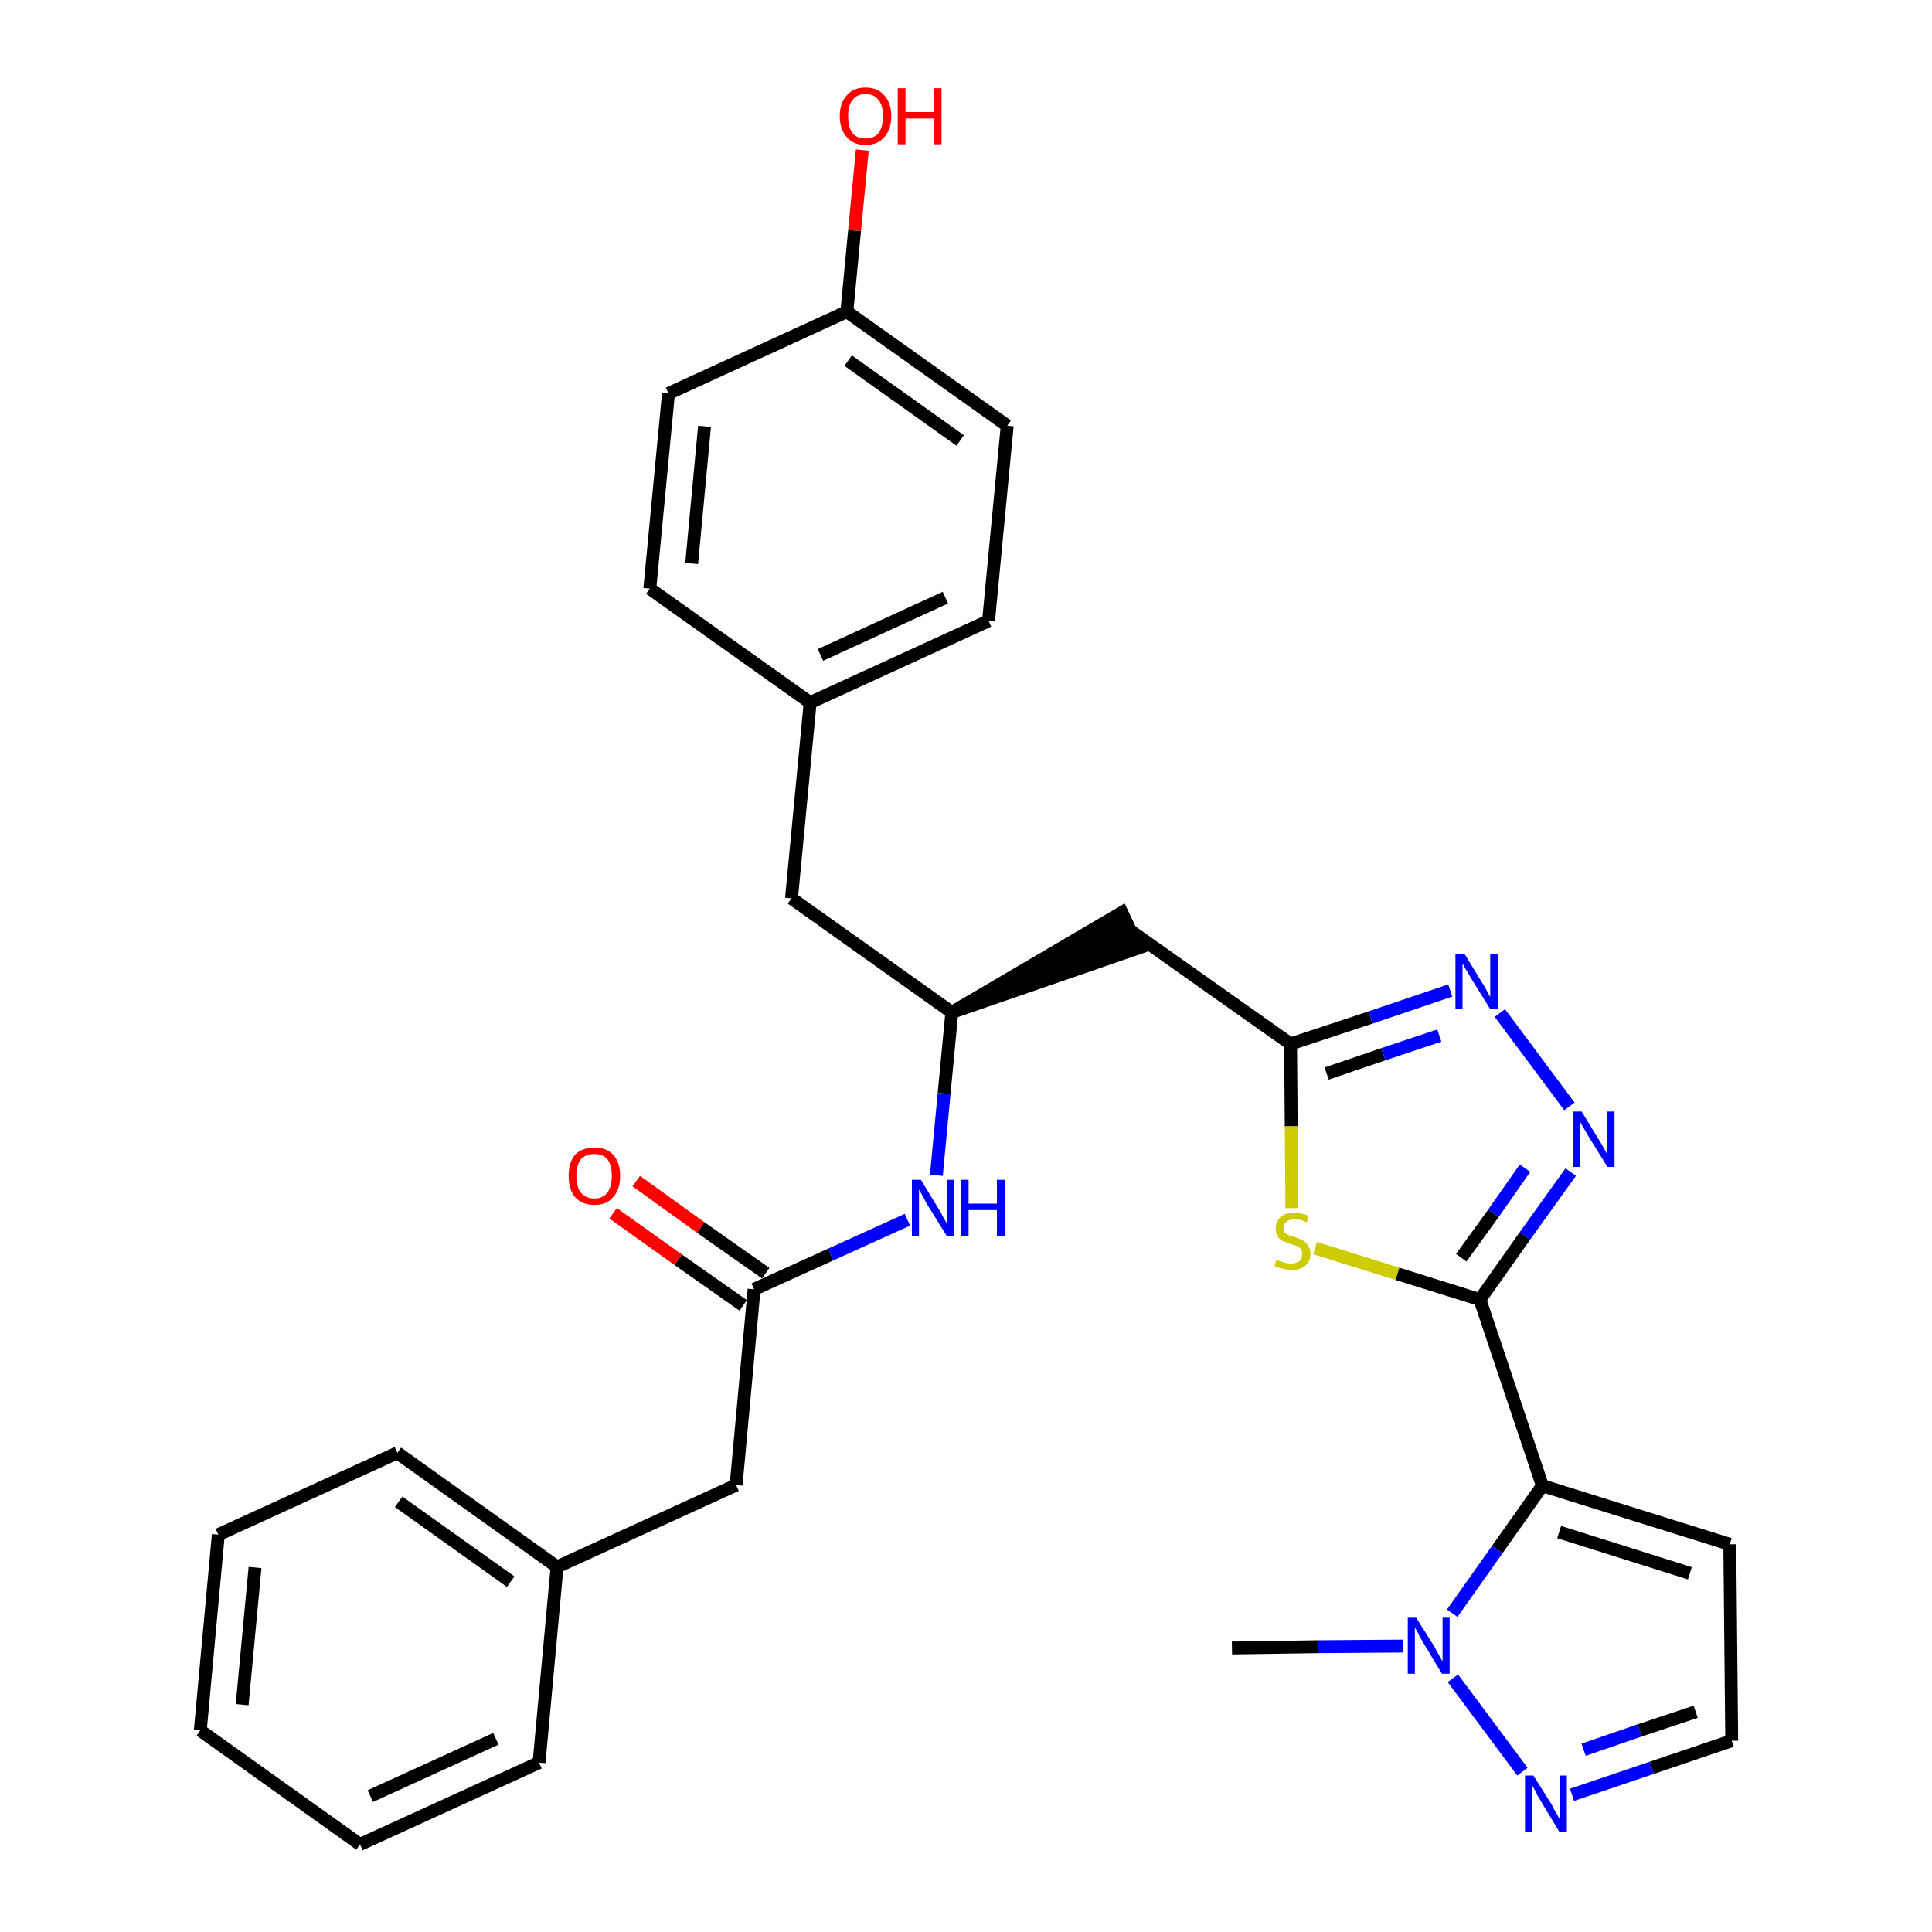 <?xml version='1.0' encoding='iso-8859-1'?>
<svg version='1.1' baseProfile='full'
              xmlns='http://www.w3.org/2000/svg'
                      xmlns:rdkit='http://www.rdkit.org/xml'
                      xmlns:xlink='http://www.w3.org/1999/xlink'
                  xml:space='preserve'
width='300px' height='300px' viewBox='0 0 300 300'>
<!-- END OF HEADER -->
<path class='bond-0 atom-0 atom-1' d='M 191.3,255.9 L 204.6,255.7' style='fill:none;fill-rule:evenodd;stroke:#000000;stroke-width:2.0px;stroke-linecap:butt;stroke-linejoin:miter;stroke-opacity:1' />
<path class='bond-0 atom-0 atom-1' d='M 204.6,255.7 L 217.8,255.6' style='fill:none;fill-rule:evenodd;stroke:#0000FF;stroke-width:2.0px;stroke-linecap:butt;stroke-linejoin:miter;stroke-opacity:1' />
<path class='bond-1 atom-1 atom-2' d='M 225.6,260.6 L 236.4,275.1' style='fill:none;fill-rule:evenodd;stroke:#0000FF;stroke-width:2.0px;stroke-linecap:butt;stroke-linejoin:miter;stroke-opacity:1' />
<path class='bond-30 atom-5 atom-1' d='M 239.5,230.7 L 232.5,240.6' style='fill:none;fill-rule:evenodd;stroke:#000000;stroke-width:2.0px;stroke-linecap:butt;stroke-linejoin:miter;stroke-opacity:1' />
<path class='bond-30 atom-5 atom-1' d='M 232.5,240.6 L 225.5,250.5' style='fill:none;fill-rule:evenodd;stroke:#0000FF;stroke-width:2.0px;stroke-linecap:butt;stroke-linejoin:miter;stroke-opacity:1' />
<path class='bond-2 atom-2 atom-3' d='M 244.1,278.7 L 256.5,274.5' style='fill:none;fill-rule:evenodd;stroke:#0000FF;stroke-width:2.0px;stroke-linecap:butt;stroke-linejoin:miter;stroke-opacity:1' />
<path class='bond-2 atom-2 atom-3' d='M 256.5,274.5 L 268.9,270.3' style='fill:none;fill-rule:evenodd;stroke:#000000;stroke-width:2.0px;stroke-linecap:butt;stroke-linejoin:miter;stroke-opacity:1' />
<path class='bond-2 atom-2 atom-3' d='M 245.9,271.7 L 254.6,268.7' style='fill:none;fill-rule:evenodd;stroke:#0000FF;stroke-width:2.0px;stroke-linecap:butt;stroke-linejoin:miter;stroke-opacity:1' />
<path class='bond-2 atom-2 atom-3' d='M 254.6,268.7 L 263.3,265.8' style='fill:none;fill-rule:evenodd;stroke:#000000;stroke-width:2.0px;stroke-linecap:butt;stroke-linejoin:miter;stroke-opacity:1' />
<path class='bond-3 atom-3 atom-4' d='M 268.9,270.3 L 268.6,239.8' style='fill:none;fill-rule:evenodd;stroke:#000000;stroke-width:2.0px;stroke-linecap:butt;stroke-linejoin:miter;stroke-opacity:1' />
<path class='bond-4 atom-4 atom-5' d='M 268.6,239.8 L 239.5,230.7' style='fill:none;fill-rule:evenodd;stroke:#000000;stroke-width:2.0px;stroke-linecap:butt;stroke-linejoin:miter;stroke-opacity:1' />
<path class='bond-4 atom-4 atom-5' d='M 262.4,244.3 L 242.1,237.9' style='fill:none;fill-rule:evenodd;stroke:#000000;stroke-width:2.0px;stroke-linecap:butt;stroke-linejoin:miter;stroke-opacity:1' />
<path class='bond-5 atom-5 atom-6' d='M 239.5,230.7 L 229.8,201.8' style='fill:none;fill-rule:evenodd;stroke:#000000;stroke-width:2.0px;stroke-linecap:butt;stroke-linejoin:miter;stroke-opacity:1' />
<path class='bond-6 atom-6 atom-7' d='M 229.8,201.8 L 236.8,191.9' style='fill:none;fill-rule:evenodd;stroke:#000000;stroke-width:2.0px;stroke-linecap:butt;stroke-linejoin:miter;stroke-opacity:1' />
<path class='bond-6 atom-6 atom-7' d='M 236.8,191.9 L 243.9,182.0' style='fill:none;fill-rule:evenodd;stroke:#0000FF;stroke-width:2.0px;stroke-linecap:butt;stroke-linejoin:miter;stroke-opacity:1' />
<path class='bond-6 atom-6 atom-7' d='M 226.9,195.3 L 231.9,188.4' style='fill:none;fill-rule:evenodd;stroke:#000000;stroke-width:2.0px;stroke-linecap:butt;stroke-linejoin:miter;stroke-opacity:1' />
<path class='bond-6 atom-6 atom-7' d='M 231.9,188.4 L 236.8,181.4' style='fill:none;fill-rule:evenodd;stroke:#0000FF;stroke-width:2.0px;stroke-linecap:butt;stroke-linejoin:miter;stroke-opacity:1' />
<path class='bond-31 atom-30 atom-6' d='M 204.2,193.8 L 217.0,197.8' style='fill:none;fill-rule:evenodd;stroke:#CCCC00;stroke-width:2.0px;stroke-linecap:butt;stroke-linejoin:miter;stroke-opacity:1' />
<path class='bond-31 atom-30 atom-6' d='M 217.0,197.8 L 229.8,201.8' style='fill:none;fill-rule:evenodd;stroke:#000000;stroke-width:2.0px;stroke-linecap:butt;stroke-linejoin:miter;stroke-opacity:1' />
<path class='bond-7 atom-7 atom-8' d='M 243.7,171.8 L 232.9,157.3' style='fill:none;fill-rule:evenodd;stroke:#0000FF;stroke-width:2.0px;stroke-linecap:butt;stroke-linejoin:miter;stroke-opacity:1' />
<path class='bond-8 atom-8 atom-9' d='M 225.2,153.8 L 212.8,158.0' style='fill:none;fill-rule:evenodd;stroke:#0000FF;stroke-width:2.0px;stroke-linecap:butt;stroke-linejoin:miter;stroke-opacity:1' />
<path class='bond-8 atom-8 atom-9' d='M 212.8,158.0 L 200.4,162.1' style='fill:none;fill-rule:evenodd;stroke:#000000;stroke-width:2.0px;stroke-linecap:butt;stroke-linejoin:miter;stroke-opacity:1' />
<path class='bond-8 atom-8 atom-9' d='M 223.5,160.8 L 214.8,163.7' style='fill:none;fill-rule:evenodd;stroke:#0000FF;stroke-width:2.0px;stroke-linecap:butt;stroke-linejoin:miter;stroke-opacity:1' />
<path class='bond-8 atom-8 atom-9' d='M 214.8,163.7 L 206.0,166.7' style='fill:none;fill-rule:evenodd;stroke:#000000;stroke-width:2.0px;stroke-linecap:butt;stroke-linejoin:miter;stroke-opacity:1' />
<path class='bond-9 atom-9 atom-10' d='M 200.4,162.1 L 175.5,144.5' style='fill:none;fill-rule:evenodd;stroke:#000000;stroke-width:2.0px;stroke-linecap:butt;stroke-linejoin:miter;stroke-opacity:1' />
<path class='bond-29 atom-9 atom-30' d='M 200.4,162.1 L 200.5,174.9' style='fill:none;fill-rule:evenodd;stroke:#000000;stroke-width:2.0px;stroke-linecap:butt;stroke-linejoin:miter;stroke-opacity:1' />
<path class='bond-29 atom-9 atom-30' d='M 200.5,174.9 L 200.6,187.6' style='fill:none;fill-rule:evenodd;stroke:#CCCC00;stroke-width:2.0px;stroke-linecap:butt;stroke-linejoin:miter;stroke-opacity:1' />
<path class='bond-10 atom-11 atom-10' d='M 147.8,157.2 L 176.8,147.2 L 174.2,141.7 Z' style='fill:#000000;fill-rule:evenodd;fill-opacity:1;stroke:#000000;stroke-width:2.0px;stroke-linecap:butt;stroke-linejoin:miter;stroke-opacity:1;' />
<path class='bond-11 atom-11 atom-12' d='M 147.8,157.2 L 122.9,139.5' style='fill:none;fill-rule:evenodd;stroke:#000000;stroke-width:2.0px;stroke-linecap:butt;stroke-linejoin:miter;stroke-opacity:1' />
<path class='bond-19 atom-11 atom-20' d='M 147.8,157.2 L 146.6,169.8' style='fill:none;fill-rule:evenodd;stroke:#000000;stroke-width:2.0px;stroke-linecap:butt;stroke-linejoin:miter;stroke-opacity:1' />
<path class='bond-19 atom-11 atom-20' d='M 146.6,169.8 L 145.4,182.5' style='fill:none;fill-rule:evenodd;stroke:#0000FF;stroke-width:2.0px;stroke-linecap:butt;stroke-linejoin:miter;stroke-opacity:1' />
<path class='bond-12 atom-12 atom-13' d='M 122.9,139.5 L 125.8,109.1' style='fill:none;fill-rule:evenodd;stroke:#000000;stroke-width:2.0px;stroke-linecap:butt;stroke-linejoin:miter;stroke-opacity:1' />
<path class='bond-13 atom-13 atom-14' d='M 125.8,109.1 L 153.5,96.4' style='fill:none;fill-rule:evenodd;stroke:#000000;stroke-width:2.0px;stroke-linecap:butt;stroke-linejoin:miter;stroke-opacity:1' />
<path class='bond-13 atom-13 atom-14' d='M 127.4,101.7 L 146.8,92.8' style='fill:none;fill-rule:evenodd;stroke:#000000;stroke-width:2.0px;stroke-linecap:butt;stroke-linejoin:miter;stroke-opacity:1' />
<path class='bond-32 atom-19 atom-13' d='M 100.9,91.4 L 125.8,109.1' style='fill:none;fill-rule:evenodd;stroke:#000000;stroke-width:2.0px;stroke-linecap:butt;stroke-linejoin:miter;stroke-opacity:1' />
<path class='bond-14 atom-14 atom-15' d='M 153.5,96.4 L 156.4,66.1' style='fill:none;fill-rule:evenodd;stroke:#000000;stroke-width:2.0px;stroke-linecap:butt;stroke-linejoin:miter;stroke-opacity:1' />
<path class='bond-15 atom-15 atom-16' d='M 156.4,66.1 L 131.5,48.4' style='fill:none;fill-rule:evenodd;stroke:#000000;stroke-width:2.0px;stroke-linecap:butt;stroke-linejoin:miter;stroke-opacity:1' />
<path class='bond-15 atom-15 atom-16' d='M 149.1,68.4 L 131.7,56.0' style='fill:none;fill-rule:evenodd;stroke:#000000;stroke-width:2.0px;stroke-linecap:butt;stroke-linejoin:miter;stroke-opacity:1' />
<path class='bond-16 atom-16 atom-17' d='M 131.5,48.4 L 132.7,35.8' style='fill:none;fill-rule:evenodd;stroke:#000000;stroke-width:2.0px;stroke-linecap:butt;stroke-linejoin:miter;stroke-opacity:1' />
<path class='bond-16 atom-16 atom-17' d='M 132.7,35.8 L 133.9,23.3' style='fill:none;fill-rule:evenodd;stroke:#FF0000;stroke-width:2.0px;stroke-linecap:butt;stroke-linejoin:miter;stroke-opacity:1' />
<path class='bond-17 atom-16 atom-18' d='M 131.5,48.4 L 103.8,61.1' style='fill:none;fill-rule:evenodd;stroke:#000000;stroke-width:2.0px;stroke-linecap:butt;stroke-linejoin:miter;stroke-opacity:1' />
<path class='bond-18 atom-18 atom-19' d='M 103.8,61.1 L 100.9,91.4' style='fill:none;fill-rule:evenodd;stroke:#000000;stroke-width:2.0px;stroke-linecap:butt;stroke-linejoin:miter;stroke-opacity:1' />
<path class='bond-18 atom-18 atom-19' d='M 109.4,66.2 L 107.4,87.5' style='fill:none;fill-rule:evenodd;stroke:#000000;stroke-width:2.0px;stroke-linecap:butt;stroke-linejoin:miter;stroke-opacity:1' />
<path class='bond-20 atom-20 atom-21' d='M 140.9,189.4 L 129.0,194.8' style='fill:none;fill-rule:evenodd;stroke:#0000FF;stroke-width:2.0px;stroke-linecap:butt;stroke-linejoin:miter;stroke-opacity:1' />
<path class='bond-20 atom-20 atom-21' d='M 129.0,194.8 L 117.1,200.2' style='fill:none;fill-rule:evenodd;stroke:#000000;stroke-width:2.0px;stroke-linecap:butt;stroke-linejoin:miter;stroke-opacity:1' />
<path class='bond-21 atom-21 atom-22' d='M 118.9,197.7 L 108.8,190.6' style='fill:none;fill-rule:evenodd;stroke:#000000;stroke-width:2.0px;stroke-linecap:butt;stroke-linejoin:miter;stroke-opacity:1' />
<path class='bond-21 atom-21 atom-22' d='M 108.8,190.6 L 98.8,183.4' style='fill:none;fill-rule:evenodd;stroke:#FF0000;stroke-width:2.0px;stroke-linecap:butt;stroke-linejoin:miter;stroke-opacity:1' />
<path class='bond-21 atom-21 atom-22' d='M 115.4,202.7 L 105.3,195.6' style='fill:none;fill-rule:evenodd;stroke:#000000;stroke-width:2.0px;stroke-linecap:butt;stroke-linejoin:miter;stroke-opacity:1' />
<path class='bond-21 atom-21 atom-22' d='M 105.3,195.6 L 95.2,188.4' style='fill:none;fill-rule:evenodd;stroke:#FF0000;stroke-width:2.0px;stroke-linecap:butt;stroke-linejoin:miter;stroke-opacity:1' />
<path class='bond-22 atom-21 atom-23' d='M 117.1,200.2 L 114.3,230.6' style='fill:none;fill-rule:evenodd;stroke:#000000;stroke-width:2.0px;stroke-linecap:butt;stroke-linejoin:miter;stroke-opacity:1' />
<path class='bond-23 atom-23 atom-24' d='M 114.3,230.6 L 86.5,243.3' style='fill:none;fill-rule:evenodd;stroke:#000000;stroke-width:2.0px;stroke-linecap:butt;stroke-linejoin:miter;stroke-opacity:1' />
<path class='bond-24 atom-24 atom-25' d='M 86.5,243.3 L 61.7,225.6' style='fill:none;fill-rule:evenodd;stroke:#000000;stroke-width:2.0px;stroke-linecap:butt;stroke-linejoin:miter;stroke-opacity:1' />
<path class='bond-24 atom-24 atom-25' d='M 79.3,245.6 L 61.9,233.2' style='fill:none;fill-rule:evenodd;stroke:#000000;stroke-width:2.0px;stroke-linecap:butt;stroke-linejoin:miter;stroke-opacity:1' />
<path class='bond-33 atom-29 atom-24' d='M 83.7,273.7 L 86.5,243.3' style='fill:none;fill-rule:evenodd;stroke:#000000;stroke-width:2.0px;stroke-linecap:butt;stroke-linejoin:miter;stroke-opacity:1' />
<path class='bond-25 atom-25 atom-26' d='M 61.7,225.6 L 33.9,238.3' style='fill:none;fill-rule:evenodd;stroke:#000000;stroke-width:2.0px;stroke-linecap:butt;stroke-linejoin:miter;stroke-opacity:1' />
<path class='bond-26 atom-26 atom-27' d='M 33.9,238.3 L 31.1,268.7' style='fill:none;fill-rule:evenodd;stroke:#000000;stroke-width:2.0px;stroke-linecap:butt;stroke-linejoin:miter;stroke-opacity:1' />
<path class='bond-26 atom-26 atom-27' d='M 39.6,243.4 L 37.6,264.7' style='fill:none;fill-rule:evenodd;stroke:#000000;stroke-width:2.0px;stroke-linecap:butt;stroke-linejoin:miter;stroke-opacity:1' />
<path class='bond-27 atom-27 atom-28' d='M 31.1,268.7 L 55.9,286.4' style='fill:none;fill-rule:evenodd;stroke:#000000;stroke-width:2.0px;stroke-linecap:butt;stroke-linejoin:miter;stroke-opacity:1' />
<path class='bond-28 atom-28 atom-29' d='M 55.9,286.4 L 83.7,273.7' style='fill:none;fill-rule:evenodd;stroke:#000000;stroke-width:2.0px;stroke-linecap:butt;stroke-linejoin:miter;stroke-opacity:1' />
<path class='bond-28 atom-28 atom-29' d='M 57.5,278.9 L 77.0,270.0' style='fill:none;fill-rule:evenodd;stroke:#000000;stroke-width:2.0px;stroke-linecap:butt;stroke-linejoin:miter;stroke-opacity:1' />
<path  class='atom-1' d='M 219.9 251.2
L 222.8 255.8
Q 223.0 256.3, 223.5 257.1
Q 223.9 257.9, 224.0 257.9
L 224.0 251.2
L 225.1 251.2
L 225.1 259.9
L 223.9 259.9
L 220.9 254.9
Q 220.5 254.3, 220.2 253.6
Q 219.8 252.9, 219.7 252.7
L 219.7 259.9
L 218.6 259.9
L 218.6 251.2
L 219.9 251.2
' fill='#0000FF'/>
<path  class='atom-2' d='M 238.1 275.7
L 241.0 280.3
Q 241.2 280.8, 241.7 281.6
Q 242.1 282.4, 242.2 282.4
L 242.2 275.7
L 243.3 275.7
L 243.3 284.4
L 242.1 284.4
L 239.1 279.4
Q 238.7 278.8, 238.4 278.1
Q 238.0 277.4, 237.9 277.2
L 237.9 284.4
L 236.8 284.4
L 236.8 275.7
L 238.1 275.7
' fill='#0000FF'/>
<path  class='atom-7' d='M 245.6 172.6
L 248.4 177.2
Q 248.7 177.6, 249.1 178.4
Q 249.6 179.3, 249.6 179.3
L 249.6 172.6
L 250.7 172.6
L 250.7 181.2
L 249.6 181.2
L 246.5 176.2
Q 246.2 175.6, 245.8 175.0
Q 245.4 174.3, 245.3 174.1
L 245.3 181.2
L 244.2 181.2
L 244.2 172.6
L 245.6 172.6
' fill='#0000FF'/>
<path  class='atom-8' d='M 227.4 148.1
L 230.2 152.7
Q 230.5 153.1, 230.9 153.9
Q 231.4 154.8, 231.4 154.8
L 231.4 148.1
L 232.6 148.1
L 232.6 156.7
L 231.4 156.7
L 228.3 151.7
Q 228.0 151.1, 227.6 150.5
Q 227.2 149.8, 227.1 149.6
L 227.1 156.7
L 226.0 156.7
L 226.0 148.1
L 227.4 148.1
' fill='#0000FF'/>
<path  class='atom-17' d='M 130.4 18.0
Q 130.4 16.0, 131.5 14.8
Q 132.5 13.6, 134.4 13.6
Q 136.3 13.6, 137.3 14.8
Q 138.4 16.0, 138.4 18.0
Q 138.4 20.1, 137.3 21.3
Q 136.3 22.5, 134.4 22.5
Q 132.5 22.5, 131.5 21.3
Q 130.4 20.1, 130.4 18.0
M 134.4 21.5
Q 135.7 21.5, 136.4 20.7
Q 137.1 19.8, 137.1 18.0
Q 137.1 16.3, 136.4 15.5
Q 135.7 14.6, 134.4 14.6
Q 133.1 14.6, 132.4 15.5
Q 131.7 16.3, 131.7 18.0
Q 131.7 19.8, 132.4 20.7
Q 133.1 21.5, 134.4 21.5
' fill='#FF0000'/>
<path  class='atom-17' d='M 139.4 13.7
L 140.6 13.7
L 140.6 17.4
L 145.0 17.4
L 145.0 13.7
L 146.2 13.7
L 146.2 22.4
L 145.0 22.4
L 145.0 18.4
L 140.6 18.4
L 140.6 22.4
L 139.4 22.4
L 139.4 13.7
' fill='#FF0000'/>
<path  class='atom-20' d='M 143.0 183.2
L 145.8 187.8
Q 146.1 188.2, 146.5 189.1
Q 147.0 189.9, 147.0 189.9
L 147.0 183.2
L 148.2 183.2
L 148.2 191.9
L 147.0 191.9
L 143.9 186.9
Q 143.6 186.3, 143.2 185.6
Q 142.8 184.9, 142.7 184.7
L 142.7 191.9
L 141.6 191.9
L 141.6 183.2
L 143.0 183.2
' fill='#0000FF'/>
<path  class='atom-20' d='M 149.2 183.2
L 150.4 183.2
L 150.4 186.9
L 154.8 186.9
L 154.8 183.2
L 156.0 183.2
L 156.0 191.9
L 154.8 191.9
L 154.8 187.9
L 150.4 187.9
L 150.4 191.9
L 149.2 191.9
L 149.2 183.2
' fill='#0000FF'/>
<path  class='atom-22' d='M 88.3 182.6
Q 88.3 180.5, 89.3 179.3
Q 90.4 178.2, 92.3 178.2
Q 94.2 178.2, 95.2 179.3
Q 96.3 180.5, 96.3 182.6
Q 96.3 184.7, 95.2 185.9
Q 94.2 187.1, 92.3 187.1
Q 90.4 187.1, 89.3 185.9
Q 88.3 184.7, 88.3 182.6
M 92.3 186.1
Q 93.6 186.1, 94.3 185.2
Q 95.0 184.3, 95.0 182.6
Q 95.0 180.9, 94.3 180.0
Q 93.6 179.2, 92.3 179.2
Q 91.0 179.2, 90.2 180.0
Q 89.5 180.9, 89.5 182.6
Q 89.5 184.3, 90.2 185.2
Q 91.0 186.1, 92.3 186.1
' fill='#FF0000'/>
<path  class='atom-30' d='M 198.2 195.6
Q 198.3 195.7, 198.7 195.8
Q 199.1 196.0, 199.6 196.1
Q 200.0 196.2, 200.5 196.2
Q 201.3 196.2, 201.8 195.8
Q 202.2 195.4, 202.2 194.7
Q 202.2 194.2, 202.0 193.9
Q 201.8 193.7, 201.4 193.5
Q 201.0 193.3, 200.4 193.2
Q 199.7 192.9, 199.2 192.7
Q 198.7 192.5, 198.4 192.0
Q 198.1 191.6, 198.1 190.8
Q 198.1 189.7, 198.8 189.0
Q 199.6 188.3, 201.0 188.3
Q 202.0 188.3, 203.2 188.8
L 202.9 189.8
Q 201.9 189.3, 201.1 189.3
Q 200.2 189.3, 199.8 189.7
Q 199.3 190.0, 199.3 190.6
Q 199.3 191.1, 199.5 191.4
Q 199.8 191.6, 200.1 191.8
Q 200.5 192.0, 201.1 192.1
Q 201.9 192.4, 202.3 192.6
Q 202.8 192.9, 203.1 193.4
Q 203.5 193.9, 203.5 194.7
Q 203.5 195.9, 202.6 196.6
Q 201.9 197.2, 200.5 197.2
Q 199.8 197.2, 199.2 197.0
Q 198.6 196.9, 197.9 196.6
L 198.2 195.6
' fill='#CCCC00'/>
</svg>
